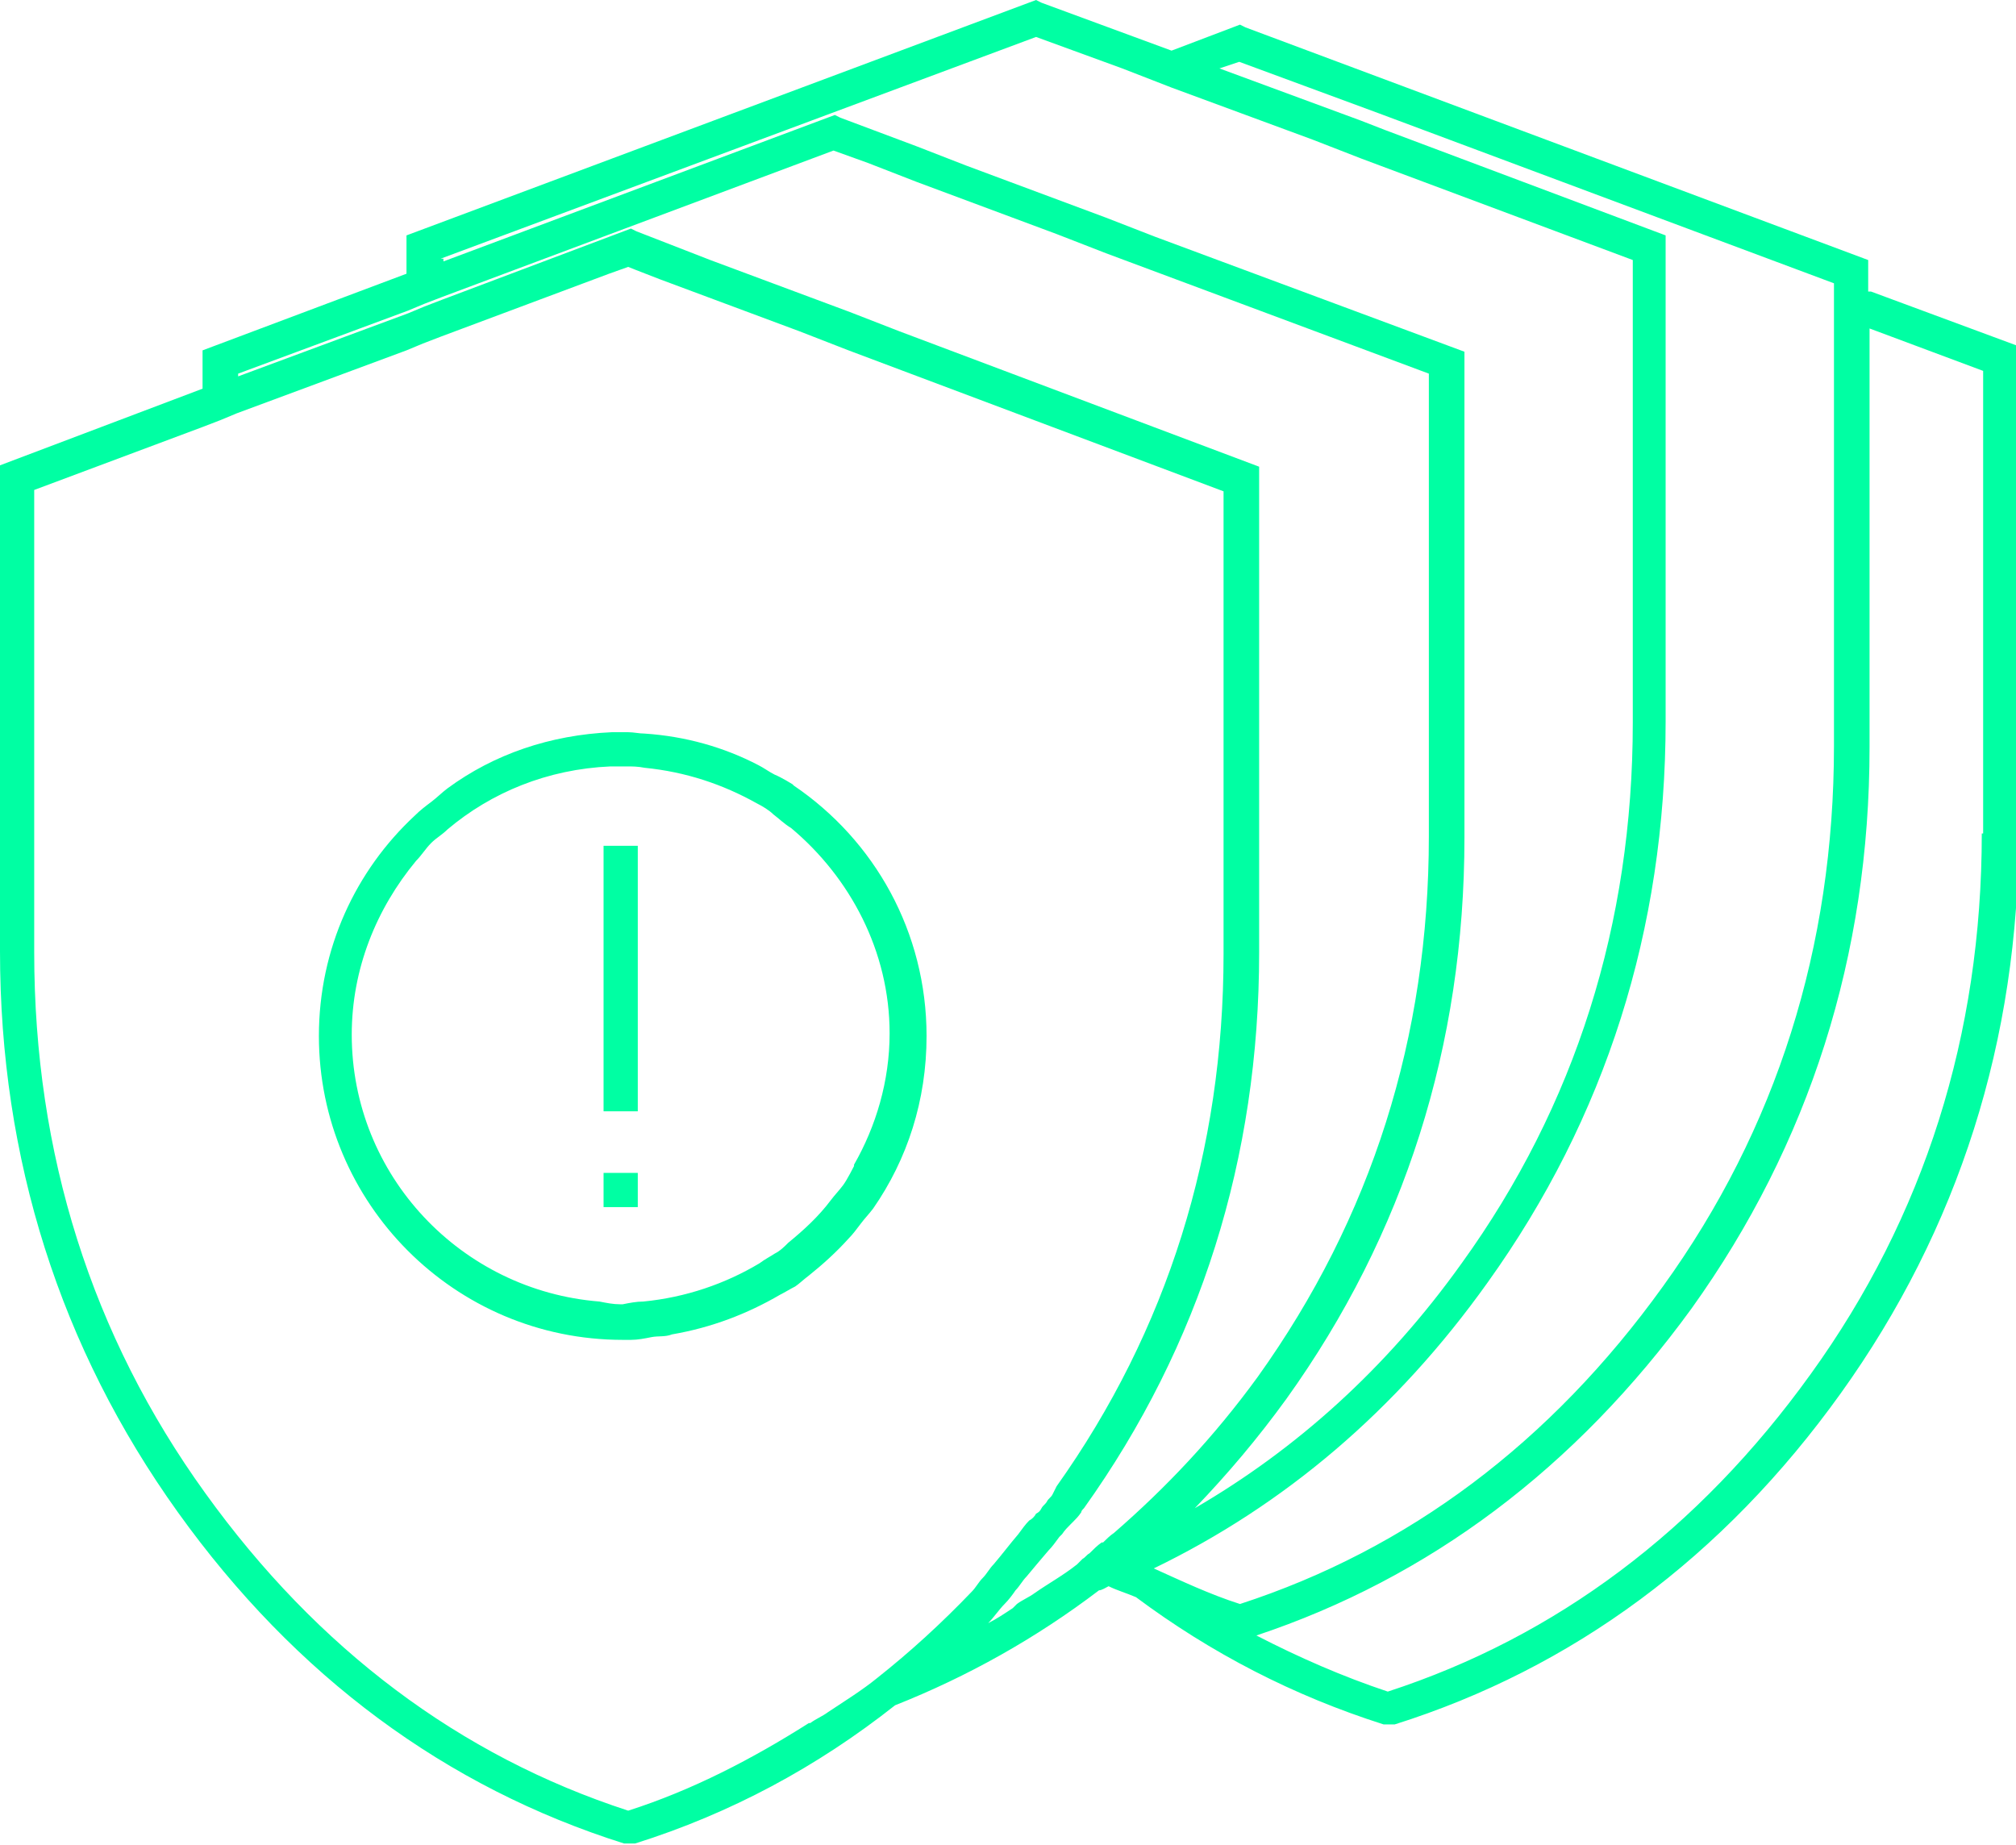 <?xml version="1.0" encoding="UTF-8"?>
<svg id="Layer_2" data-name="Layer 2" xmlns="http://www.w3.org/2000/svg" viewBox="0 0 14.73 13.48">
  <defs>
    <style>
      .cls-1 {
        fill: #00ffa3;
        stroke-width: 0px;
      }
    </style>
  </defs>
  <g id="Layer_1-2" data-name="Layer 1">
    <g>
      <path class="cls-1" d="m13.65,2.13v-.23L9.1.2l-.04-.02-.5.19L7.61.02l-.04-.02L2.97,1.72v.28l-1.49.56v.28l-1.48.56v3.55c0,1.52.44,2.9,1.3,4.1.86,1.2,1.96,2.01,3.26,2.42h.04s.04,0,.04,0c.7-.22,1.33-.56,1.9-1.01.53-.21,1.03-.49,1.49-.84.02,0,.05-.02.07-.03.06.03.13.05.2.08.55.41,1.15.72,1.81.93h.04s.04,0,.04,0c1.3-.41,2.4-1.22,3.26-2.42.86-1.2,1.3-2.58,1.3-4.1v-3.55l-1.08-.4Zm.83,3.96c0,1.47-.42,2.8-1.25,3.95-.82,1.14-1.86,1.92-3.09,2.32-.33-.11-.65-.25-.96-.41,1.26-.42,2.33-1.22,3.18-2.39.86-1.2,1.3-2.58,1.3-4.1v-3.06l.83.31v3.38Zm-7.08,5.66c-.06.04-.12.08-.18.11.04-.04.08-.1.12-.14.03-.03.06-.07.08-.1.03-.03.05-.07.08-.1.05-.06.1-.12.16-.19.03-.03.05-.06.08-.1,0,0,.01-.01.02-.02.02-.03.04-.05.06-.07,0,0,.01-.01.02-.02.02-.02.04-.04.06-.07,0-.01.01-.02.02-.03.85-1.19,1.28-2.56,1.28-4.06v-3.55l-2.63-.99-.18-.07-.18-.07-1.02-.38-.18-.07-.18-.07-.18-.07-.04-.02-1.38.52-.13.05-.12.05-1.24.46v-.02l1.24-.46.12-.05.13-.05,2.86-1.07.25.09.18.07.18.07,1.02.38.18.07.18.07,2.36.88v3.38c0,1.47-.42,2.79-1.25,3.95-.32.44-.67.81-1.05,1.14-.03.02-.06.05-.08.07,0,0,0,0-.01,0-.03.02-.06.05-.09.08,0,0,0,0,0,0-.02.01-.03.03-.05.04-.01.01-.03.03-.04.04-.1.08-.21.14-.31.21-.04.03-.09.05-.13.08Zm-1.49.84c-.41.26-.85.49-1.32.64-1.23-.4-2.27-1.18-3.09-2.32-.83-1.15-1.25-2.48-1.25-3.95v-3.38l1.23-.46.13-.05.12-.05,1.24-.46.12-.05.13-.05,1.23-.46.14-.05.05.02.18.07,1.02.38.18.07.18.07,2.74,1.03v3.38c0,1.44-.41,2.75-1.22,3.89-.01.02-.02.04-.03.06-.01.02-.03.03-.04.05-.01.02-.03.03-.04.05-.01.02-.02.03-.04.04-.01.02-.03.04-.05.05-.03.03-.05.06-.08.1-.06.07-.12.15-.18.22-.03.03-.05.07-.08.1-.03.03-.05.07-.08.1-.22.23-.45.44-.69.63-.11.09-.24.17-.36.25-.04.03-.09.05-.13.08ZM3.22,1.89L7.57.27l.63.23.18.07.18.07,1.03.38.18.07.18.07,1.98.74v3.38c0,1.47-.42,2.8-1.25,3.95-.55.77-1.21,1.36-1.95,1.79.24-.25.46-.51.67-.8.86-1.2,1.3-2.58,1.3-4.1v-3.55l-2.26-.84-.18-.07-.18-.07-1.02-.38-.18-.07-.18-.07-.56-.21-.04-.02-2.86,1.07v-.02ZM9.05.45l1.03.38,3.32,1.24v3.38c0,1.47-.42,2.8-1.25,3.95-.82,1.14-1.86,1.92-3.09,2.32-.22-.07-.43-.17-.63-.26.95-.46,1.77-1.15,2.44-2.09.86-1.2,1.3-2.58,1.3-4.1V1.72l-2.05-.77-.18-.07-1.03-.38.15-.05Z"/>
      <path class="cls-1" d="m5.79,5.73s-.08-.05-.13-.07c-.04-.02-.08-.05-.12-.07-.25-.13-.53-.21-.83-.23-.04,0-.08-.01-.12-.01-.01,0-.03,0-.04,0-.03,0-.05,0-.08,0-.45.02-.86.16-1.2.41-.04.03-.08.07-.12.1-.04.03-.08.06-.12.1-.43.4-.7.97-.7,1.61,0,1.22.99,2.22,2.22,2.22.02,0,.04,0,.06,0,.05,0,.1-.01.15-.02s.1,0,.15-.02c.29-.05.55-.15.79-.29.04-.02.07-.04.11-.06.03-.02.06-.05.1-.08.1-.08.2-.17.29-.27.03-.03.06-.07.09-.11.03-.04.06-.07.09-.11.25-.36.39-.79.39-1.26,0-.76-.38-1.43-.97-1.83Zm.45,2.79s-.05.1-.08.14c-.03.04-.06.07-.09.11-.09.12-.2.22-.31.31-.03.03-.06.06-.1.08-.03.02-.07.04-.11.07-.25.15-.54.25-.85.28-.05,0-.1.01-.15.02,0,0-.01,0-.02,0-.05,0-.1-.01-.15-.02-1.01-.08-1.81-.92-1.81-1.95,0-.48.18-.92.47-1.27.04-.04.07-.09.11-.13.04-.04.08-.06.12-.1.32-.27.73-.44,1.19-.46.02,0,.05,0,.07,0,.02,0,.04,0,.05,0,.04,0,.08,0,.13.01.3.03.57.12.82.26.04.02.09.05.12.08.04.03.08.07.13.1.43.36.72.9.72,1.5,0,.35-.1.68-.26.96Z"/>
      <polygon class="cls-1" points="4.51 6.18 4.41 6.18 4.41 8.12 4.66 8.12 4.66 7.1 4.66 6.56 4.66 6.18 4.63 6.18 4.51 6.18"/>
      <rect class="cls-1" x="4.41" y="8.57" width=".25" height=".25"/>
    </g>
  </g>
</svg>